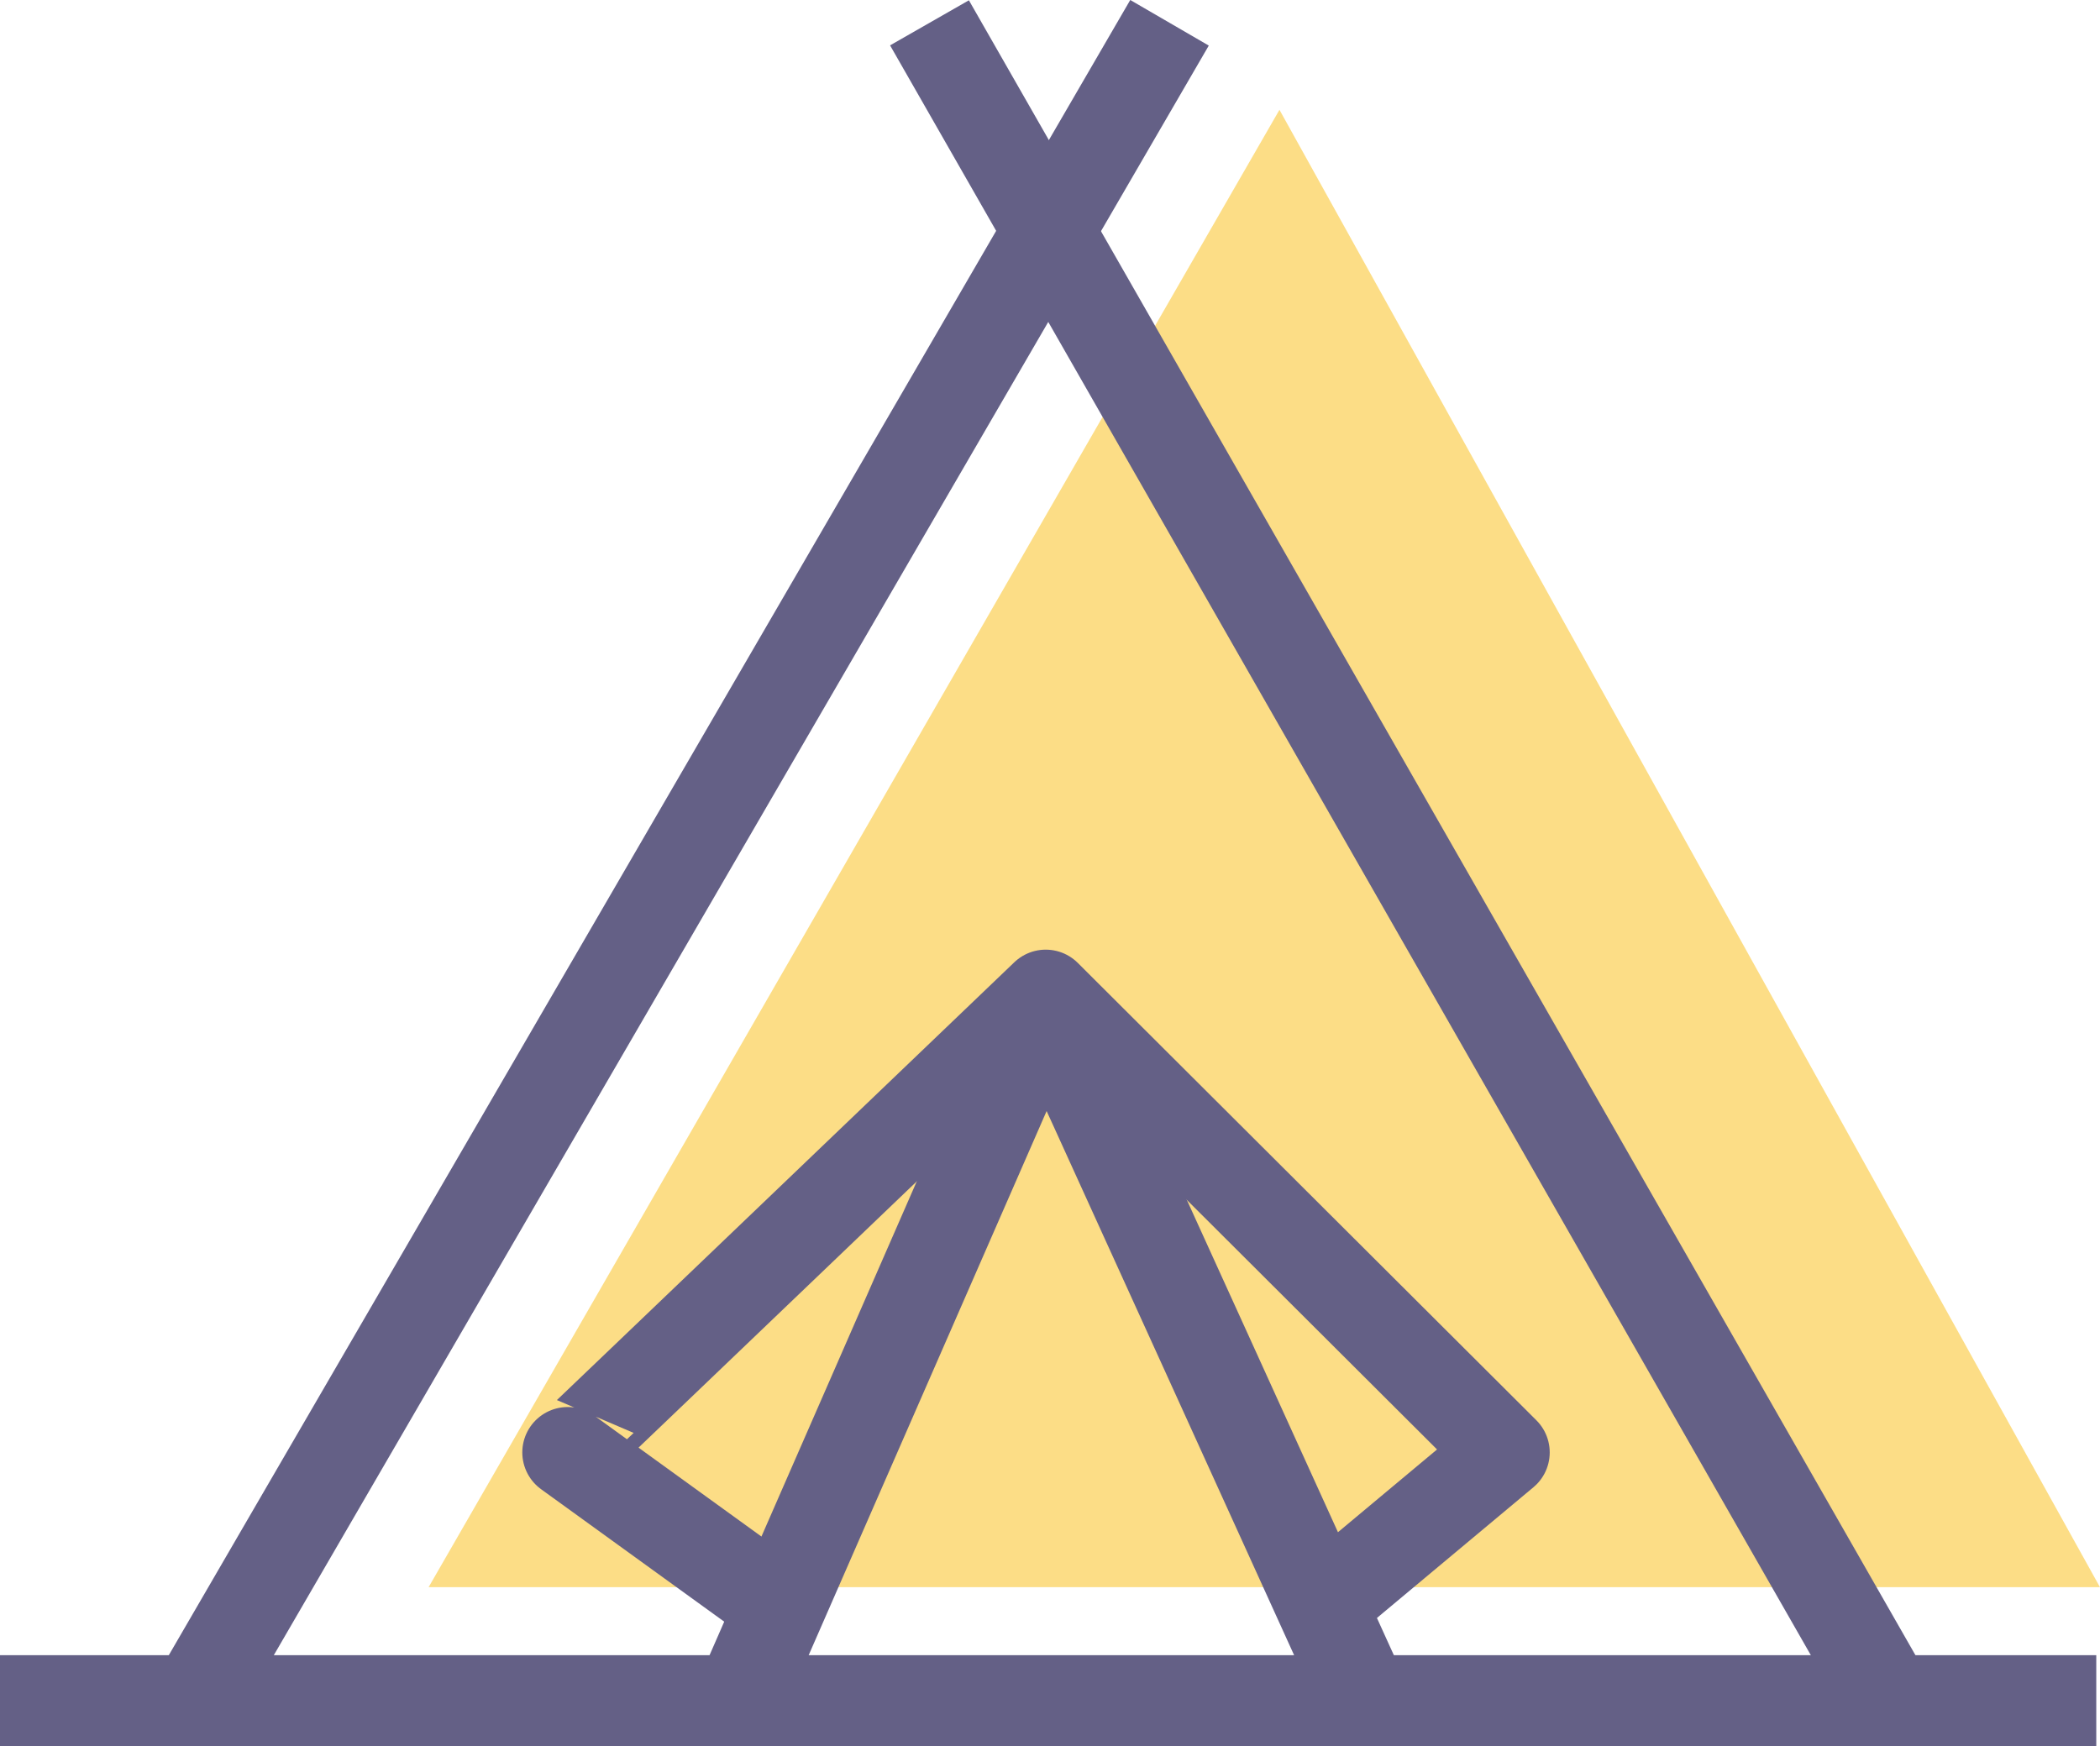 <svg xmlns="http://www.w3.org/2000/svg" viewBox="0 0 115.627 96.154"><defs><style>.a{fill:#fcdd86;}.b,.c{fill:none;stroke:#646086;stroke-width:5px;}.c{stroke-linejoin:round;}</style></defs><g transform="translate(-695.755 -692.064)"><path class="a" d="M-4485.3,18894.588l-46.848,81.361h92.025Z" transform="translate(5251.503 -18196.477)"/><path class="b" d="M-4560,18024.352h115.422" transform="translate(5255.755 -17238.633)"/><path class="b" d="M-4536.875,17917.668l53.661-92.4" transform="translate(5243.363 -17131.949)"/><path class="b" d="M-4449.73,17825.27l52.817,92.363" transform="translate(5196.663 -17131.949)"/><path class="c" d="M-4472.3,17979.793l16.873-38.594c.026,0,17.56,38.594,17.56,38.594" transform="translate(5208.759 -17194.074)"/><path class="c" d="M-4480.849,17974.359l-11.8-8.537c0,.025,26.32-25.189,26.32-25.189l25.25,25.189-10.22,8.537" transform="translate(5219.662 -17193.77)"/></g></svg>